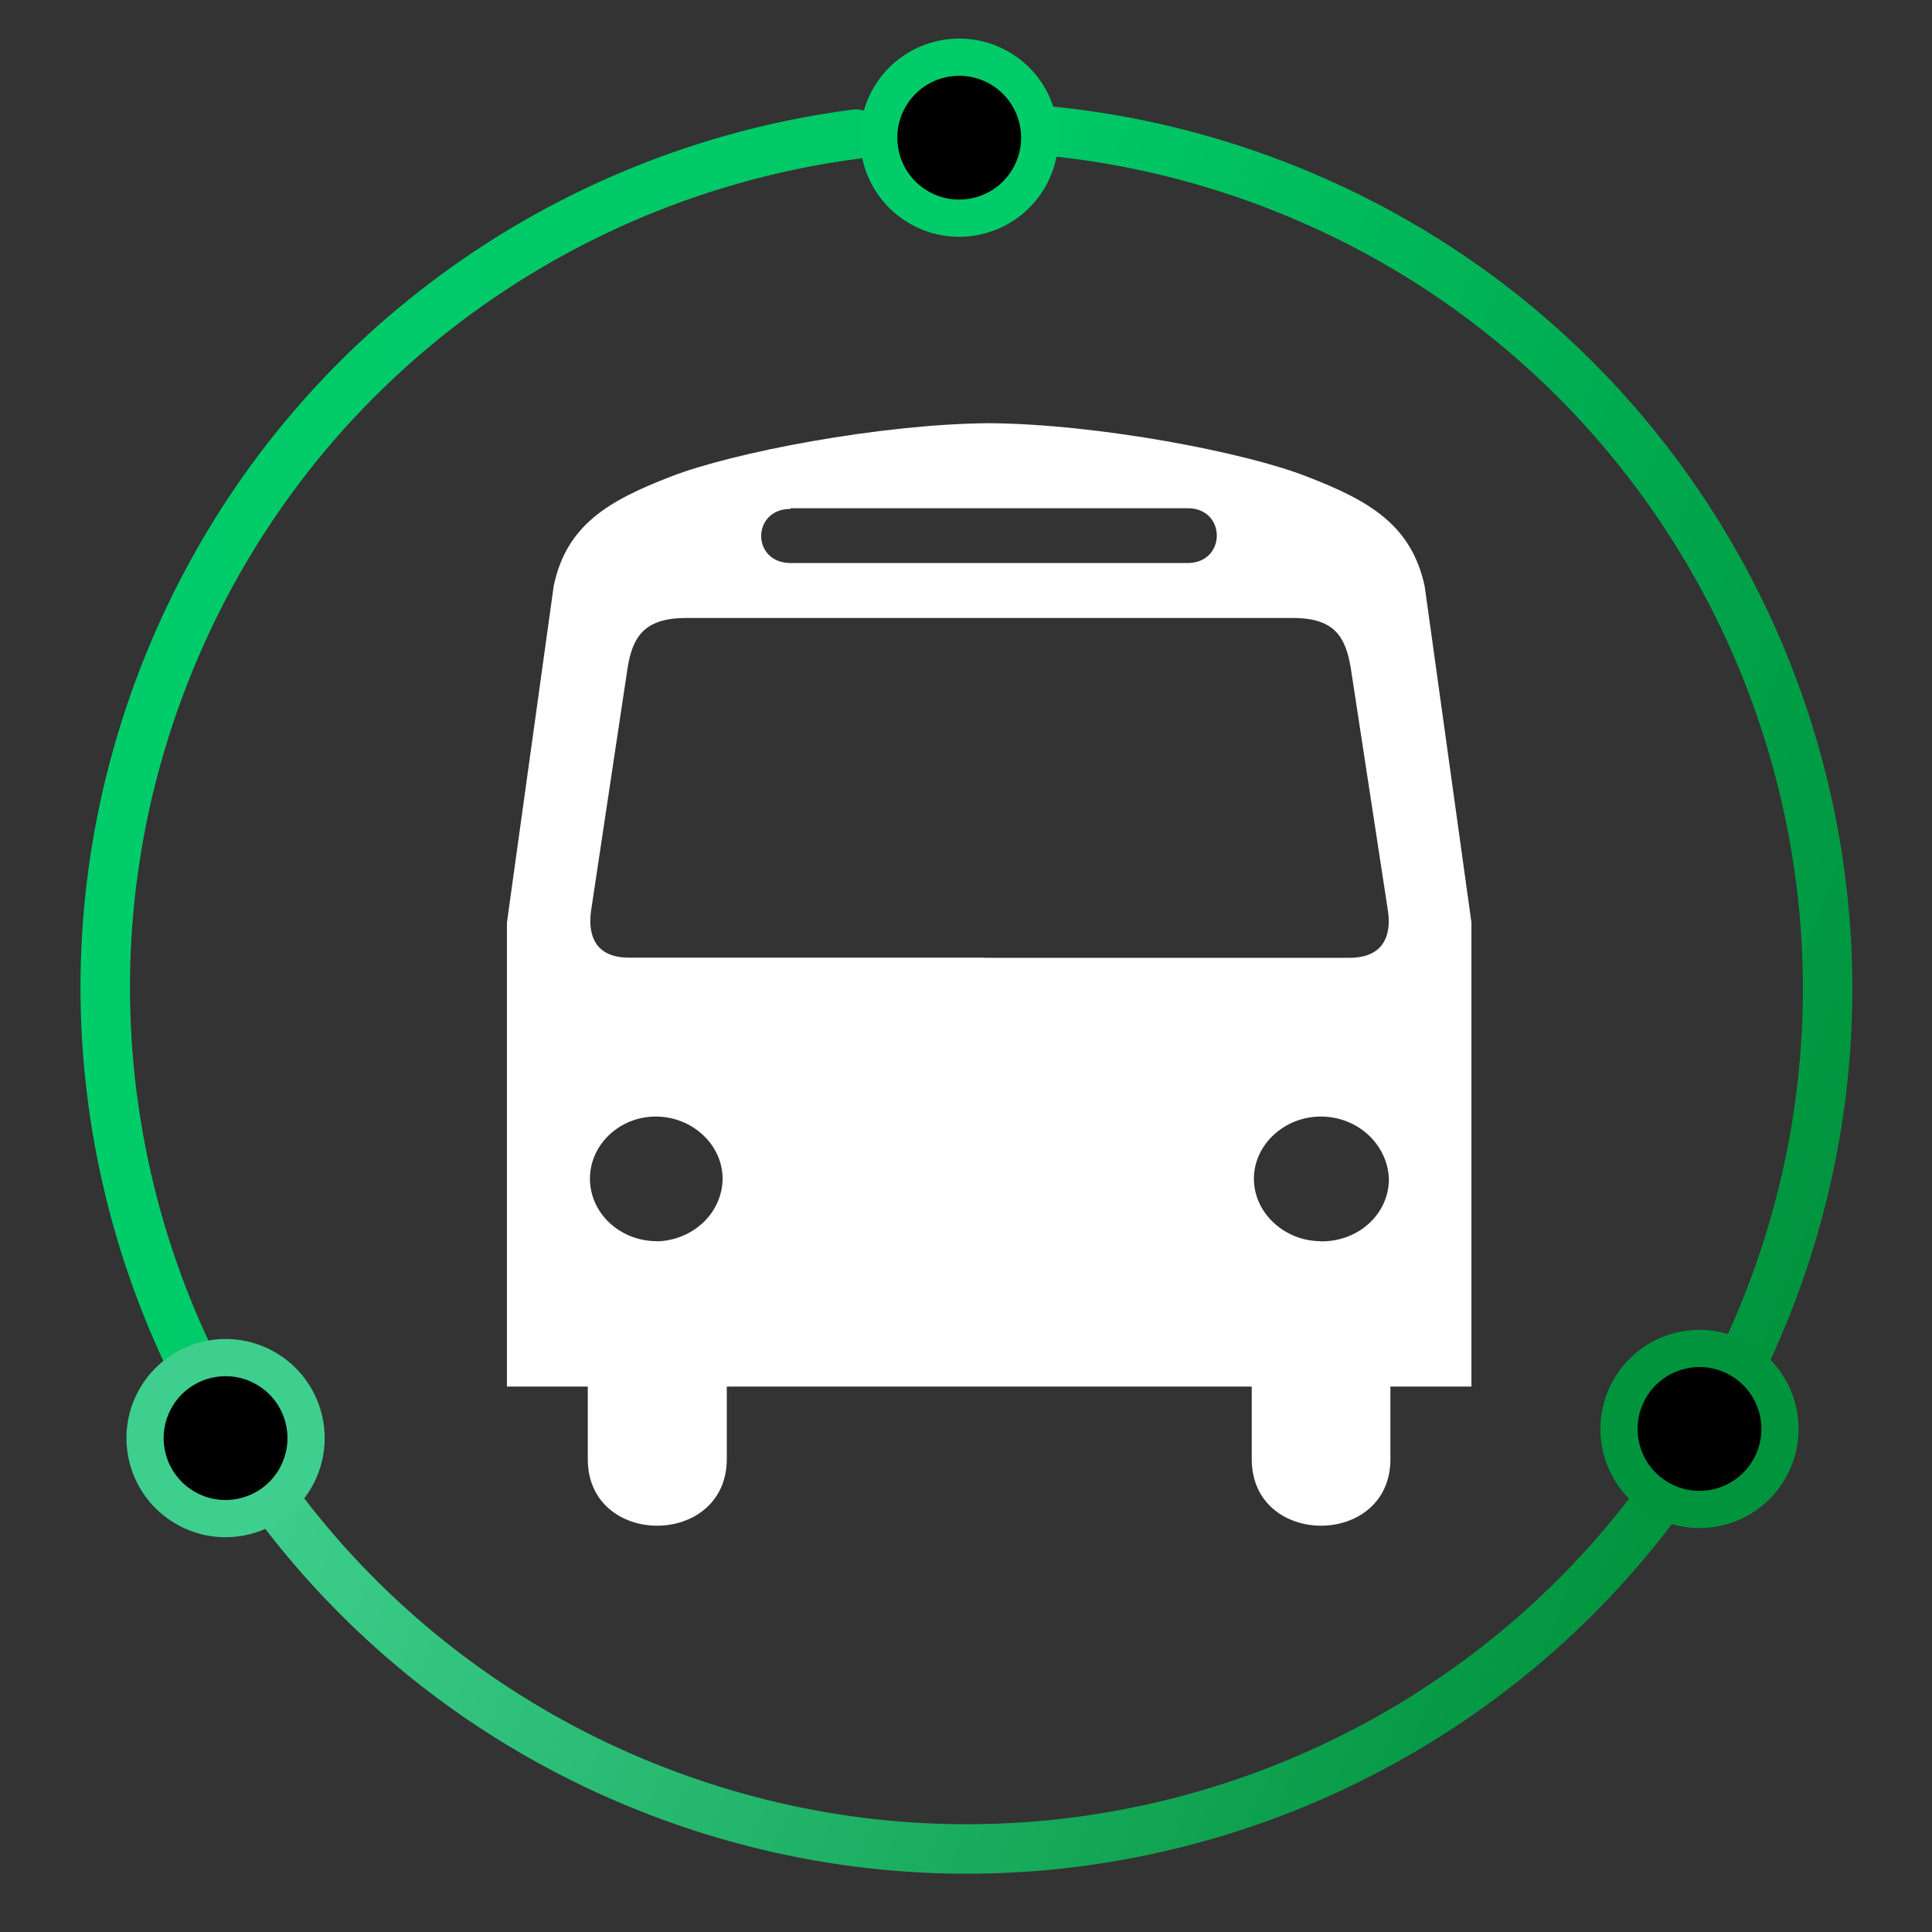 <?xml version="1.0" encoding="UTF-8" standalone="no"?>
<svg
   viewBox="0 0 120 120"
   version="1.1"
   id="svg2"
   sodipodi:docname="bushopper.svg"
   inkscape:version="1.4.2 (f4327f4, 2025-05-13)"
   xmlns:inkscape="http://www.inkscape.org/namespaces/inkscape"
   xmlns:sodipodi="http://sodipodi.sourceforge.net/DTD/sodipodi-0.dtd"
   xmlns:xlink="http://www.w3.org/1999/xlink"
   xmlns="http://www.w3.org/2000/svg"
   xmlns:svg="http://www.w3.org/2000/svg">
  <rect x="0" y="0" width="120" height="120" fill="#333333" stroke="none"/>
  <defs
     id="defs2">
    <linearGradient
       id="linearGradient38"
       inkscape:collect="always">
      <stop
         style="stop-color:#00cc6a;stop-opacity:1;"
         offset="0"
         id="stop38" />
      <stop
         style="stop-color:#00c867;stop-opacity:1;"
         offset="1"
         id="stop39" />
    </linearGradient>
    <linearGradient
       id="linearGradient36"
       inkscape:collect="always">
      <stop
         style="stop-color:#00cc6a;stop-opacity:1;"
         offset="0"
         id="stop36" />
      <stop
         style="stop-color:#00943d;stop-opacity:1;"
         offset="1"
         id="stop37" />
    </linearGradient>
    <linearGradient
       id="linearGradient34"
       inkscape:collect="always">
      <stop
         style="stop-color:#3ecf8e;stop-opacity:1;"
         offset="0"
         id="stop34" />
      <stop
         style="stop-color:#00943d;stop-opacity:1;"
         offset="1"
         id="stop35" />
    </linearGradient>
    <linearGradient
       inkscape:collect="always"
       xlink:href="#linearGradient34"
       id="linearGradient35"
       x1="-80.658"
       y1="35.154"
       x2="3.334"
       y2="35.154"
       gradientUnits="userSpaceOnUse"
       gradientTransform="matrix(0.932,0.361,0.361,-0.933,81.962,143.309)" />
    <linearGradient
       inkscape:collect="always"
       xlink:href="#linearGradient36"
       id="linearGradient37"
       x1="-68.684"
       y1="93.151"
       x2="4.979"
       y2="93.151"
       gradientUnits="userSpaceOnUse"
       gradientTransform="matrix(0.932,0.361,0.361,-0.933,81.962,143.309)" />
    <linearGradient
       inkscape:collect="always"
       xlink:href="#linearGradient38"
       id="linearGradient39"
       x1="3.56"
       y1="46.043"
       x2="53.268"
       y2="46.043"
       gradientUnits="userSpaceOnUse"
       gradientTransform="translate(1.44,0.524)" />
  </defs>
  <sodipodi:namedview
     id="namedview2"
     pagecolor="#000000"
     bordercolor="#000000"
     borderopacity="0.25"
     inkscape:showpageshadow="2"
     inkscape:pageopacity="0.0"
     inkscape:pagecheckerboard="0"
     inkscape:deskcolor="#d1d1d1"
     inkscape:zoom="6.4839293"
     inkscape:cx="56.138798"
     inkscape:cy="57.758187"
     inkscape:window-width="1920"
     inkscape:window-height="1166"
     inkscape:window-x="-11"
     inkscape:window-y="-11"
     inkscape:window-maximized="1"
     inkscape:current-layer="svg2" />
  <path
     fill="#00454d"
     d="M 88.488,36.402 C 87.658,32.615 85.085,31.11 81.183,29.605 77.385,28.101 68.211,26.336 61.435,26.285 c -6.787,0.052 -15.95,1.826 -19.779,3.321 -3.871,1.494 -6.475,3.009 -7.264,6.787 l -2.906,20.91 V 86.12 h 5.023 v 4.493 c -0.021,5.531 8.613,5.531 8.634,0.021 v -4.514 h 32.605 v 4.493 c -0.021,5.531 8.613,5.531 8.613,0.021 v -4.514 h 5.033 V 57.302 Z M 49.096,31.567 h 24.677 c 2.407,0 2.407,3.393 0,3.404 H 49.107 c -2.439,0 -2.439,-3.362 0,-3.362 V 31.567 Z M 40.794,77.092 c -2.283,0 -4.151,-1.733 -4.151,-3.881 0,-2.127 1.847,-3.86 4.089,-3.86 2.262,0 4.151,1.743 4.151,3.871 -0.031,2.158 -1.889,3.871 -4.182,3.881 h 0.083 z M 61.113,59.481 H 39.113 c -2.179,0.021 -2.594,-1.432 -2.408,-2.864 l 2.283,-15.182 c 0.311,-1.826 0.975,-3.03 3.57,-3.051 h 37.752 c 2.625,0 3.258,1.225 3.58,3.051 l 2.324,15.182 c 0.208,1.453 -0.259,2.874 -2.387,2.874 H 61.144 Z M 82.034,77.092 c -2.231,0 -4.151,-1.733 -4.151,-3.881 0,-2.127 1.909,-3.86 4.151,-3.86 2.314,0 4.151,1.743 4.234,3.871 0,2.158 -1.847,3.871 -4.151,3.881 h -0.083 z"
     id="path1"
     style="fill:#ffffff;fill-opacity:1;stroke-width:1.038" />
  <path
     style="baseline-shift:baseline;display:inline;overflow:visible;opacity:1;vector-effect:none;fill:url(#linearGradient37);stroke-linecap:round;stroke-dasharray:101.408, 9.219;enable-background:accumulate;stop-color:#000000;stop-opacity:1"
     d="m 107.606,85.857 a 1.537,1.536 66.054 0 1 -0.725,-2.049 c 0.574,-1.203 1.103,-2.428 1.585,-3.671 1.657,-4.276 2.753,-8.771 3.232,-13.328 l -0.002,-7.41e-4 c 0.531,-5.028 0.316,-10.14 -0.635,-15.107 l -0.002,-6.92e-4 c -1.052,-5.514 -3.006,-10.858 -5.755,-15.753 l -0.002,-6.9e-4 c -2.558,-4.559 -5.807,-8.732 -9.606,-12.321 C 92.27,20.384 88.392,17.616 84.215,15.425 79.147,12.766 73.642,10.934 67.991,10.049 66.107,9.754 64.206,9.562 62.302,9.478 a 1.537,1.536 66.054 0 1 -1.467,-1.603 1.537,1.536 66.054 0 1 1.603,-1.467 c 2.019,0.089 4.032,0.293 6.028,0.606 5.99,0.938 11.812,2.876 17.176,5.69 4.427,2.323 8.533,5.252 12.166,8.688 4.027,3.805 7.465,8.223 10.175,13.052 l 7.3e-4,-0.002 c 2.912,5.185 4.979,10.84 6.095,16.683 1.007,5.264 1.238,10.673 0.675,16.005 l -7.4e-4,0.002 c -0.508,4.832 -1.667,9.59 -3.421,14.116 -0.509,1.316 -1.069,2.613 -1.677,3.887 a 1.537,1.536 66.054 0 1 -2.048,0.723 z"
     id="path13" />
  <path
     style="baseline-shift:baseline;display:inline;overflow:visible;opacity:1;vector-effect:none;fill:url(#linearGradient39);stroke-linecap:round;stroke-dasharray:101.408, 9.219;enable-background:accumulate;stop-color:#000000;stop-opacity:1"
     d="M 10.597,85.477 C 9.516,83.265 8.585,80.982 7.809,78.647 6.062,73.393 5.111,67.878 5.01,62.341 4.915,57.343 5.515,52.337 6.779,47.503 8.022,42.753 9.894,38.168 12.339,33.908 c 2.475,-4.314 5.54,-8.284 9.089,-11.769 4.1,-4.029 8.835,-7.401 13.975,-9.968 5.504,-2.751 11.466,-4.575 17.571,-5.363 a 1.537,1.536 66.054 0 1 1.721,1.327 1.537,1.536 66.054 0 1 -1.328,1.72 C 47.607,10.599 41.973,12.323 36.777,14.92 l -7.34e-4,0.002 -0.002,-7.34e-4 c -4.853,2.423 -9.325,5.609 -13.192,9.41 l -0.002,-7.34e-4 c -3.348,3.287 -6.243,7.038 -8.578,11.108 -2.308,4.022 -4.077,8.354 -5.251,12.841 -1.193,4.561 -1.758,9.29 -1.669,14.003 0.096,5.223 0.992,10.436 2.641,15.395 0.733,2.206 1.614,4.363 2.634,6.45 A 1.537,1.536 66.054 0 1 12.652,86.184 1.537,1.536 66.054 0 1 10.597,85.477 Z"
     id="path12" />
  <path
     style="baseline-shift:baseline;display:inline;overflow:visible;opacity:1;vector-effect:none;fill:url(#linearGradient35);stroke-linecap:round;stroke-dasharray:101.408, 9.219;enable-background:accumulate;stop-color:#000000;stop-opacity:1"
     d="m 44.089,114 c -2.673,-0.813 -5.284,-1.827 -7.805,-3.031 -4.535,-2.164 -8.771,-4.953 -12.548,-8.27 -3.086,-2.71 -5.867,-5.768 -8.271,-9.099 a 1.537,1.536 66.054 0 1 0.347,-2.145 1.537,1.536 66.054 0 1 2.144,0.347 c 2.268,3.143 4.893,6.031 7.806,8.588 l 0.002,7.3e-4 c 3.562,3.129 7.562,5.762 11.842,7.804 4.765,2.275 9.873,3.836 15.095,4.586 4.816,0.694 9.732,0.7 14.55,0.021 l 0.002,7.4e-4 7.34e-4,-0.002 c 5.357,-0.753 10.596,-2.353 15.464,-4.713 l 0.002,7.3e-4 c 4.879,-2.363 9.389,-5.495 13.3,-9.247 2.333,-2.236 4.455,-4.692 6.325,-7.325 a 1.537,1.536 66.054 0 1 2.142,-0.362 1.537,1.536 66.054 0 1 0.362,2.143 c -1.984,2.793 -4.233,5.393 -6.704,7.762 -4.146,3.977 -8.918,7.289 -14.086,9.793 -5.157,2.501 -10.701,4.194 -16.378,4.992 -5.106,0.72 -10.312,0.715 -15.417,-0.021 l -0.002,-7.4e-4 c -2.767,-0.398 -5.502,-1.01 -8.175,-1.823 z"
     id="circle3" />
  <ellipse
     style="fill:#000000;fill-opacity:1;stroke:#00943d;stroke-width:2.311;stroke-linecap:round;stroke-dasharray:none;stroke-dashoffset:0;stroke-opacity:1"
     id="path21"
     cx="-24.084"
     cy="-135.797"
     rx="5"
     ry="5"
     transform="matrix(0.5,-0.866,-0.866,-0.5,0,0)" />
  <ellipse
     style="fill:#000000;fill-opacity:1;stroke:#00cc6a;stroke-width:2.311;stroke-linecap:round;stroke-dasharray:none;stroke-dashoffset:0;stroke-opacity:1"
     id="circle33"
     cx="22.384"
     cy="-55.873"
     rx="5"
     ry="5"
     transform="matrix(0.5,-0.866,-0.866,-0.5,0,0)" />
  <ellipse
     style="fill:#000000;fill-opacity:1;stroke:#3ecf8e;stroke-width:2.311;stroke-linecap:round;stroke-dasharray:none;stroke-dashoffset:0;stroke-opacity:1"
     id="circle34"
     cx="-70.352"
     cy="-56.797"
     rx="5"
     ry="5"
     transform="matrix(0.5,-0.866,-0.866,-0.5,0,0)" />
  <ellipse
     style="fill:#00cb6a;fill-opacity:1;stroke:none;stroke-width:2.311;stroke-linecap:round"
     id="path55"
     cx="12.77"
     cy="36.77"
     ry="0.648"
     rx="0.77" />
</svg>
